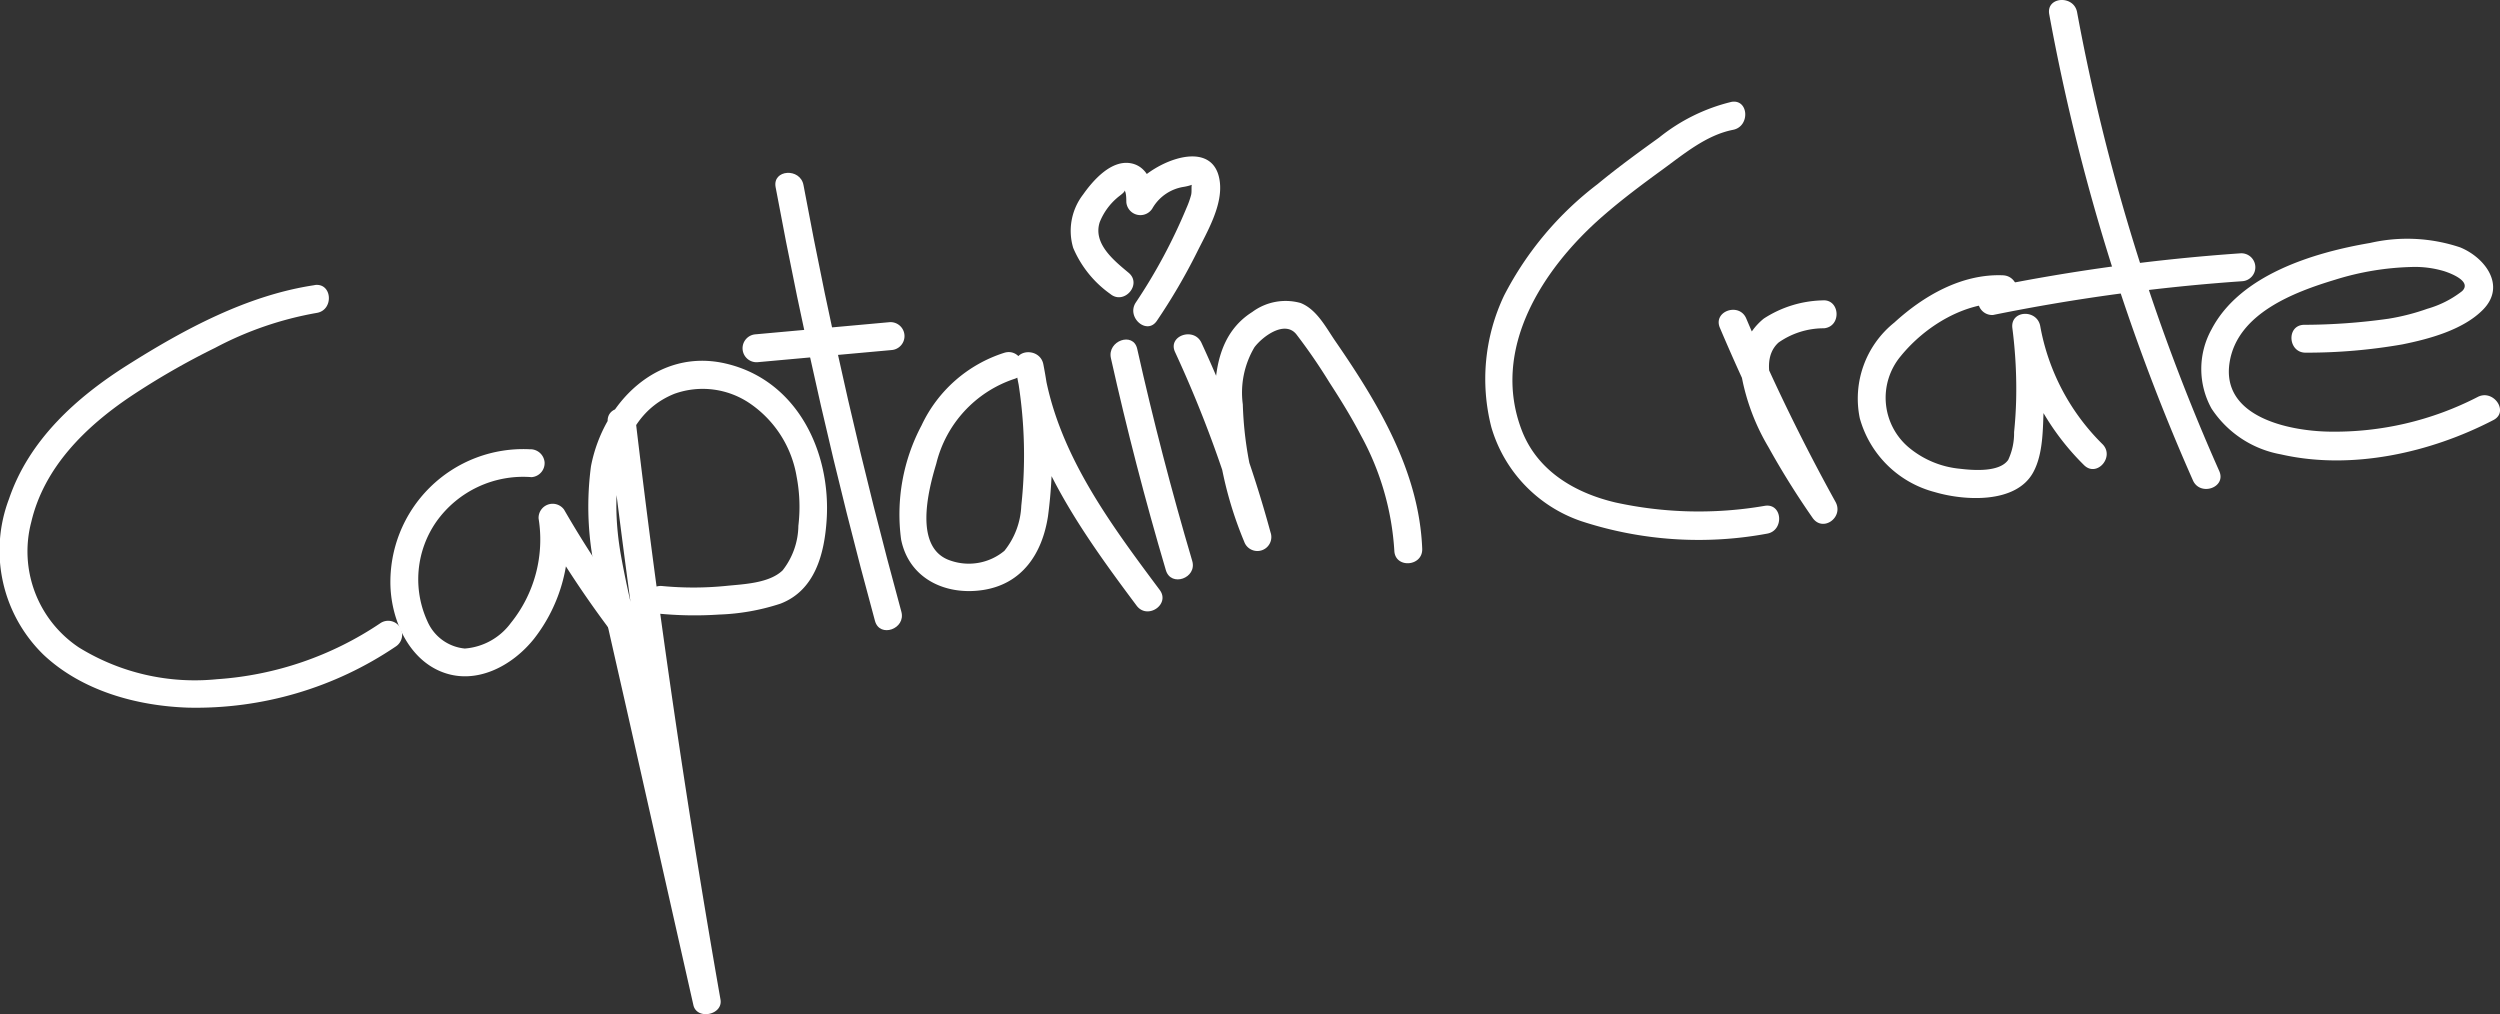 <svg xmlns="http://www.w3.org/2000/svg" xmlns:xlink="http://www.w3.org/1999/xlink" width="179.305" height="72.738" viewBox="0 0 179.305 72.738">
  <rect x="0" y="0" width="179.305" height="72.738" fill="#333333" stroke="none"/>
  <defs>
    <clipPath id="clip-path">
      <path id="Path_472" data-name="Path 472" d="M0,35.388H179.305V-37.35H0Z" transform="translate(0 37.35)" fill="none"/>
    </clipPath>
  </defs>
  <g id="Group_542" data-name="Group 542" transform="translate(-106.608 -171.208)">
    <g id="Group_541" data-name="Group 541" transform="translate(106.608 171.208)" clip-path="url(#clip-path)">
      <g id="Group_526" data-name="Group 526" transform="translate(0 20.438)">
        <path id="Path_457" data-name="Path 457" d="M10.977.006C6.159.725,1.656,3.153-2.42,5.726c-3.688,2.325-7.083,5.383-8.52,9.615a10.427,10.427,0,0,0,2.483,11.18c2.75,2.582,6.672,3.665,10.364,3.788a25.549,25.549,0,0,0,14.914-4.4,1,1,0,0,0-1.13-1.655A23.829,23.829,0,0,1,3.973,28.27,15.822,15.822,0,0,1-5.914,26a8.277,8.277,0,0,1-3.429-9c.917-3.918,3.875-6.822,7.108-9A53.682,53.682,0,0,1,3.849,4.5,24.541,24.541,0,0,1,11.117,2c1.266-.189,1.137-2.189-.14-2" transform="translate(11.585 0.007)" fill="#fff"/>
      </g>
      <g id="Group_527" data-name="Group 527" transform="translate(27.998 32.205)">
        <path id="Path_458" data-name="Path 458" d="M4.861.008A9.528,9.528,0,0,0-5.124,9.849c.09,2.378,1.237,5.077,3.55,6.072C.939,17,3.611,15.57,5.188,13.58A11.552,11.552,0,0,0,7.5,4.834q-.914.315-1.827.635a73.9,73.9,0,0,0,4.941,7.482c.771,1.026,2.432-.1,1.655-1.13A73.9,73.9,0,0,1,7.328,4.339,1.009,1.009,0,0,0,5.5,4.974a9.519,9.519,0,0,1-1.992,7.494A4.528,4.528,0,0,1,.21,14.3a3.255,3.255,0,0,1-2.676-1.936,7.225,7.225,0,0,1,.643-7.176A7.638,7.638,0,0,1,5,2.008,1.009,1.009,0,0,0,5.93.937,1.026,1.026,0,0,0,4.861.008" transform="translate(5.131 0.009)" fill="#fff"/>
      </g>
      <g id="Group_528" data-name="Group 528" transform="translate(42.153 25.872)">
        <path id="Path_459" data-name="Path 459" d="M.7,2.158Q3.158,23,6.786,43.674l1.946-.4Q6.944,35.355,5.158,27.436l-1.823-8.08c-.58-2.569-1.239-5.135-1.7-7.729C.948,7.695,1.022,1.889,5.479.094a6.009,6.009,0,0,1,5.412.689,7.935,7.935,0,0,1,3.357,5.266,11.529,11.529,0,0,1,.123,3.509,5.285,5.285,0,0,1-1.13,3.2c-.966.929-2.795.987-4.053,1.114a23.467,23.467,0,0,1-4.575.01c-1.272-.125-1.679,1.84-.4,1.965a26.534,26.534,0,0,0,4.467.08,15.776,15.776,0,0,0,4.4-.779c2.491-.95,3.159-3.587,3.318-6,.323-4.894-2.113-10.01-7.2-11.215C4.282-3.238.365.725-.505,5.3a22.019,22.019,0,0,0,.612,8.775c.67,3.063,1.377,6.117,2.068,9.176Q4.506,33.6,6.841,43.937c.245,1.091,2.14.711,1.944-.4Q5.159,22.867,2.7,2.018C2.546.742.546.875.7,2.158" transform="translate(0.737 2.278)" fill="#fff"/>
      </g>
      <g id="Group_529" data-name="Group 529" transform="translate(55.609 12.397)">
        <path id="Path_460" data-name="Path 460" d="M.009.5Q2.925,16.2,7.137,31.616c.341,1.242,2.23.574,1.891-.666Q4.883,15.806,2.009.355C1.776-.9-.226-.773.009.5" transform="translate(0.01 0.523)" fill="#fff"/>
      </g>
      <g id="Group_530" data-name="Group 530" transform="translate(53.295 23.104)">
        <path id="Path_461" data-name="Path 461" d="M.5,1.4Q5.31.964,10.113.529a1,1,0,0,0-.14-2L.364-.6a1,1,0,0,0,.14,2" transform="translate(0.532 1.474)" fill="#fff"/>
      </g>
      <g id="Group_531" data-name="Group 531" transform="translate(64.464 25.253)">
        <path id="Path_462" data-name="Path 462" d="M3.691.021A9.847,9.847,0,0,0-2.264,5.234,13.617,13.617,0,0,0-3.73,13.423c.565,2.8,3.178,4.025,5.862,3.62,2.824-.426,4.261-2.619,4.672-5.291A33.69,33.69,0,0,0,6.474.87c-.224-1.244-2.183-1.153-2,.14C5.4,7.558,9.3,13,13.162,18.166c.769,1.03,2.43-.092,1.655-1.13C11.2,12.189,7.343,7.028,6.474.87l-2,.14a33.421,33.421,0,0,1,.415,9.985A5.5,5.5,0,0,1,3.678,14.23a3.991,3.991,0,0,1-3.85.707C-2.856,14.072-1.795,9.92-1.21,7.986A8.543,8.543,0,0,1,4.357,1.912C5.6,1.561,4.93-.33,3.691.021" transform="translate(3.896 0.022)" fill="#fff"/>
      </g>
      <g id="Group_532" data-name="Group 532" transform="translate(79.649 24.353)">
        <path id="Path_463" data-name="Path 463" d="M.014.65Q1.725,8.318,3.955,15.857c.366,1.237,2.255.571,1.891-.666Q3.617,7.655,1.9-.017C1.624-1.271-.265-.6.014.65" transform="translate(0.014 0.686)" fill="#fff"/>
      </g>
      <g id="Group_533" data-name="Group 533" transform="translate(84.181 21.548)">
        <path id="Path_464" data-name="Path 464" d="M.047,1.8A86.34,86.34,0,0,1,5.005,15.4l1.889-.666A25.7,25.7,0,0,1,4.906,5.556a6.378,6.378,0,0,1,.834-4.1c.6-.793,2.173-1.949,3-.937a40.3,40.3,0,0,1,2.378,3.461c.8,1.231,1.575,2.487,2.255,3.792a19.658,19.658,0,0,1,2.4,8.275c.051,1.289,2.049,1.147,2-.14-.218-5.556-3.159-10.431-6.228-14.886-.672-.976-1.336-2.288-2.5-2.742a4.01,4.01,0,0,0-3.459.645C3.223.415,2.836,3.118,2.906,5.7a27.347,27.347,0,0,0,2.1,9.7,1,1,0,0,0,1.889-.666,86.138,86.138,0,0,0-4.956-13.6C1.4-.022-.5.629.047,1.8" transform="translate(0.05 1.903)" fill="#fff"/>
      </g>
      <g id="Group_534" data-name="Group 534" transform="translate(76.782 11.218)">
        <path id="Path_465" data-name="Path 465" d="M2.026,4.06C.988,3.194-.549,1.971-.044.428A4.462,4.462,0,0,1,1.2-1.309c.13-.125.664-.469.506-.551.169.088.152.73.158.872a1.011,1.011,0,0,0,1.9.376A3.15,3.15,0,0,1,5.972-2.1a3.308,3.308,0,0,0,.662-.175c.191-.012.2-.053.014-.125-.158-.14-.183-.111-.078.088-.062.228,0,.536-.06.787a6.105,6.105,0,0,1-.331.933A39.192,39.192,0,0,1,2.546,6.187C1.837,7.246,3.341,8.573,4.057,7.5A42.86,42.86,0,0,0,6.916,2.617C7.648,1.139,8.778-.744,8.568-2.46c-.442-3.6-5.652-1.106-6.6.96l1.9.374c-.045-1.1-.454-2.465-1.718-2.674C.758-4.027-.525-2.565-1.238-1.552a4.266,4.266,0,0,0-.709,3.831,7.759,7.759,0,0,0,2.658,3.3C1.7,6.4,3.019,4.888,2.026,4.06" transform="translate(2.138 4.285)" fill="#fff"/>
      </g>
      <g id="Group_535" data-name="Group 535" transform="translate(106.522 7.292)">
        <path id="Path_466" data-name="Path 466" d="M8.58.01A13.226,13.226,0,0,0,3.414,2.565C1.916,3.642.424,4.729-1,5.905a23.617,23.617,0,0,0-6.7,7.985,13.94,13.94,0,0,0-.915,9.449,10.114,10.114,0,0,0,6.444,6.736,27,27,0,0,0,13.313.9c1.264-.2,1.135-2.2-.14-2a27.913,27.913,0,0,1-10.717-.24c-2.921-.689-5.6-2.267-6.719-5.176C-8.684,17.693-4.89,11.905-.606,8.186.753,7,2.195,5.925,3.649,4.867,5.188,3.747,6.8,2.384,8.721,2.008c1.248-.243,1.124-2.245-.14-2" transform="translate(9.056 0.011)" fill="#fff"/>
      </g>
      <g id="Group_536" data-name="Group 536" transform="translate(146.956 -0.001)">
        <path id="Path_467" data-name="Path 467" d="M.009.5a148.666,148.666,0,0,0,10.306,33.43c.518,1.17,2.415.518,1.889-.666A146.687,146.687,0,0,1,2.007.355C1.778-.9-.224-.772.009.5" transform="translate(0.01 0.523)" fill="#fff"/>
      </g>
      <g id="Group_537" data-name="Group 537" transform="translate(141.875 18.168)">
        <path id="Path_468" data-name="Path 468" d="M.521,2.152A137.251,137.251,0,0,1,18.4-.27a1,1,0,0,0-.14-2A137.582,137.582,0,0,0,.381.152,1.038,1.038,0,0,0-.548,1.223a1.008,1.008,0,0,0,1.069.929" transform="translate(0.55 2.271)" fill="#fff"/>
      </g>
      <g id="Group_538" data-name="Group 538" transform="translate(157.88 17.138)">
        <path id="Path_469" data-name="Path 469" d="M3.652,3.968a39.768,39.768,0,0,0,6.917-.594c1.926-.389,4.37-1.044,5.792-2.5,1.659-1.7.15-3.718-1.642-4.456A11.936,11.936,0,0,0,8.248-3.9C4.205-3.212-1.078-1.619-3.121,2.3a5.857,5.857,0,0,0,0,5.675,7.545,7.545,0,0,0,4.966,3.285C6.914,12.42,12.564,11.155,17.1,8.8c1.141-.592,0-2.243-1.13-1.655A22.393,22.393,0,0,1,5.325,9.632C2.443,9.585-2.453,8.59-1.822,4.656c.561-3.5,4.614-5.028,7.574-5.922a19.967,19.967,0,0,1,5.478-.911,7.269,7.269,0,0,1,2.333.3c.536.173,2,.748,1.287,1.433A7.287,7.287,0,0,1,12.359.819a15.838,15.838,0,0,1-2.777.713,43.952,43.952,0,0,1-6.07.438C2.223,2,2.365,4,3.652,3.968" transform="translate(3.855 4.188)" fill="#fff"/>
      </g>
      <g id="Group_539" data-name="Group 539" transform="translate(133.209 19.742)">
        <path id="Path_470" data-name="Path 470" d="M5.082,0C2.139-.119-.6,1.46-2.706,3.388a6.984,6.984,0,0,0-2.479,6.861,7.561,7.561,0,0,0,5.379,5.3c2.109.625,5.825.859,7.063-1.422.734-1.348.684-3.188.752-4.678a33.732,33.732,0,0,0-.249-5.8l-2,.14A18.147,18.147,0,0,0,10.9,13.616c.919.908,2.23-.61,1.315-1.513A15.832,15.832,0,0,1,7.759,3.651c-.22-1.244-2.164-1.161-2,.14a34,34,0,0,1,.271,5.153Q6,10.1,5.882,11.252a4.513,4.513,0,0,1-.421,1.986c-.633.909-2.53.748-3.465.637a6.694,6.694,0,0,1-3.566-1.447A4.656,4.656,0,0,1-2.249,5.8C-.488,3.635,2.375,1.885,5.222,2c1.285.055,1.135-1.946-.14-2" transform="translate(5.363 0.003)" fill="#fff"/>
      </g>
      <g id="Group_540" data-name="Group 540" transform="translate(123.268 21.539)">
        <path id="Path_471" data-name="Path 471" d="M.041.958A145.256,145.256,0,0,0,6.678,14.575q.827-.567,1.655-1.13A33.1,33.1,0,0,1,3.864,5.379c-.354-1.1-.571-2.5.388-3.363A5.653,5.653,0,0,1,7.514.995c1.281-.129,1.147-2.129-.138-2A8.053,8.053,0,0,0,3.19.3a4.409,4.409,0,0,0-1.57,4.232,15.552,15.552,0,0,0,1.9,4.978,58.634,58.634,0,0,0,3.159,5.065c.732,1.087,2.271-.019,1.655-1.13A140.322,140.322,0,0,1,1.932.292c-.5-1.18-2.4-.526-1.891.666" transform="translate(0.044 1.011)" fill="#fff"/>
      </g>
    </g>
  </g>
</svg>
